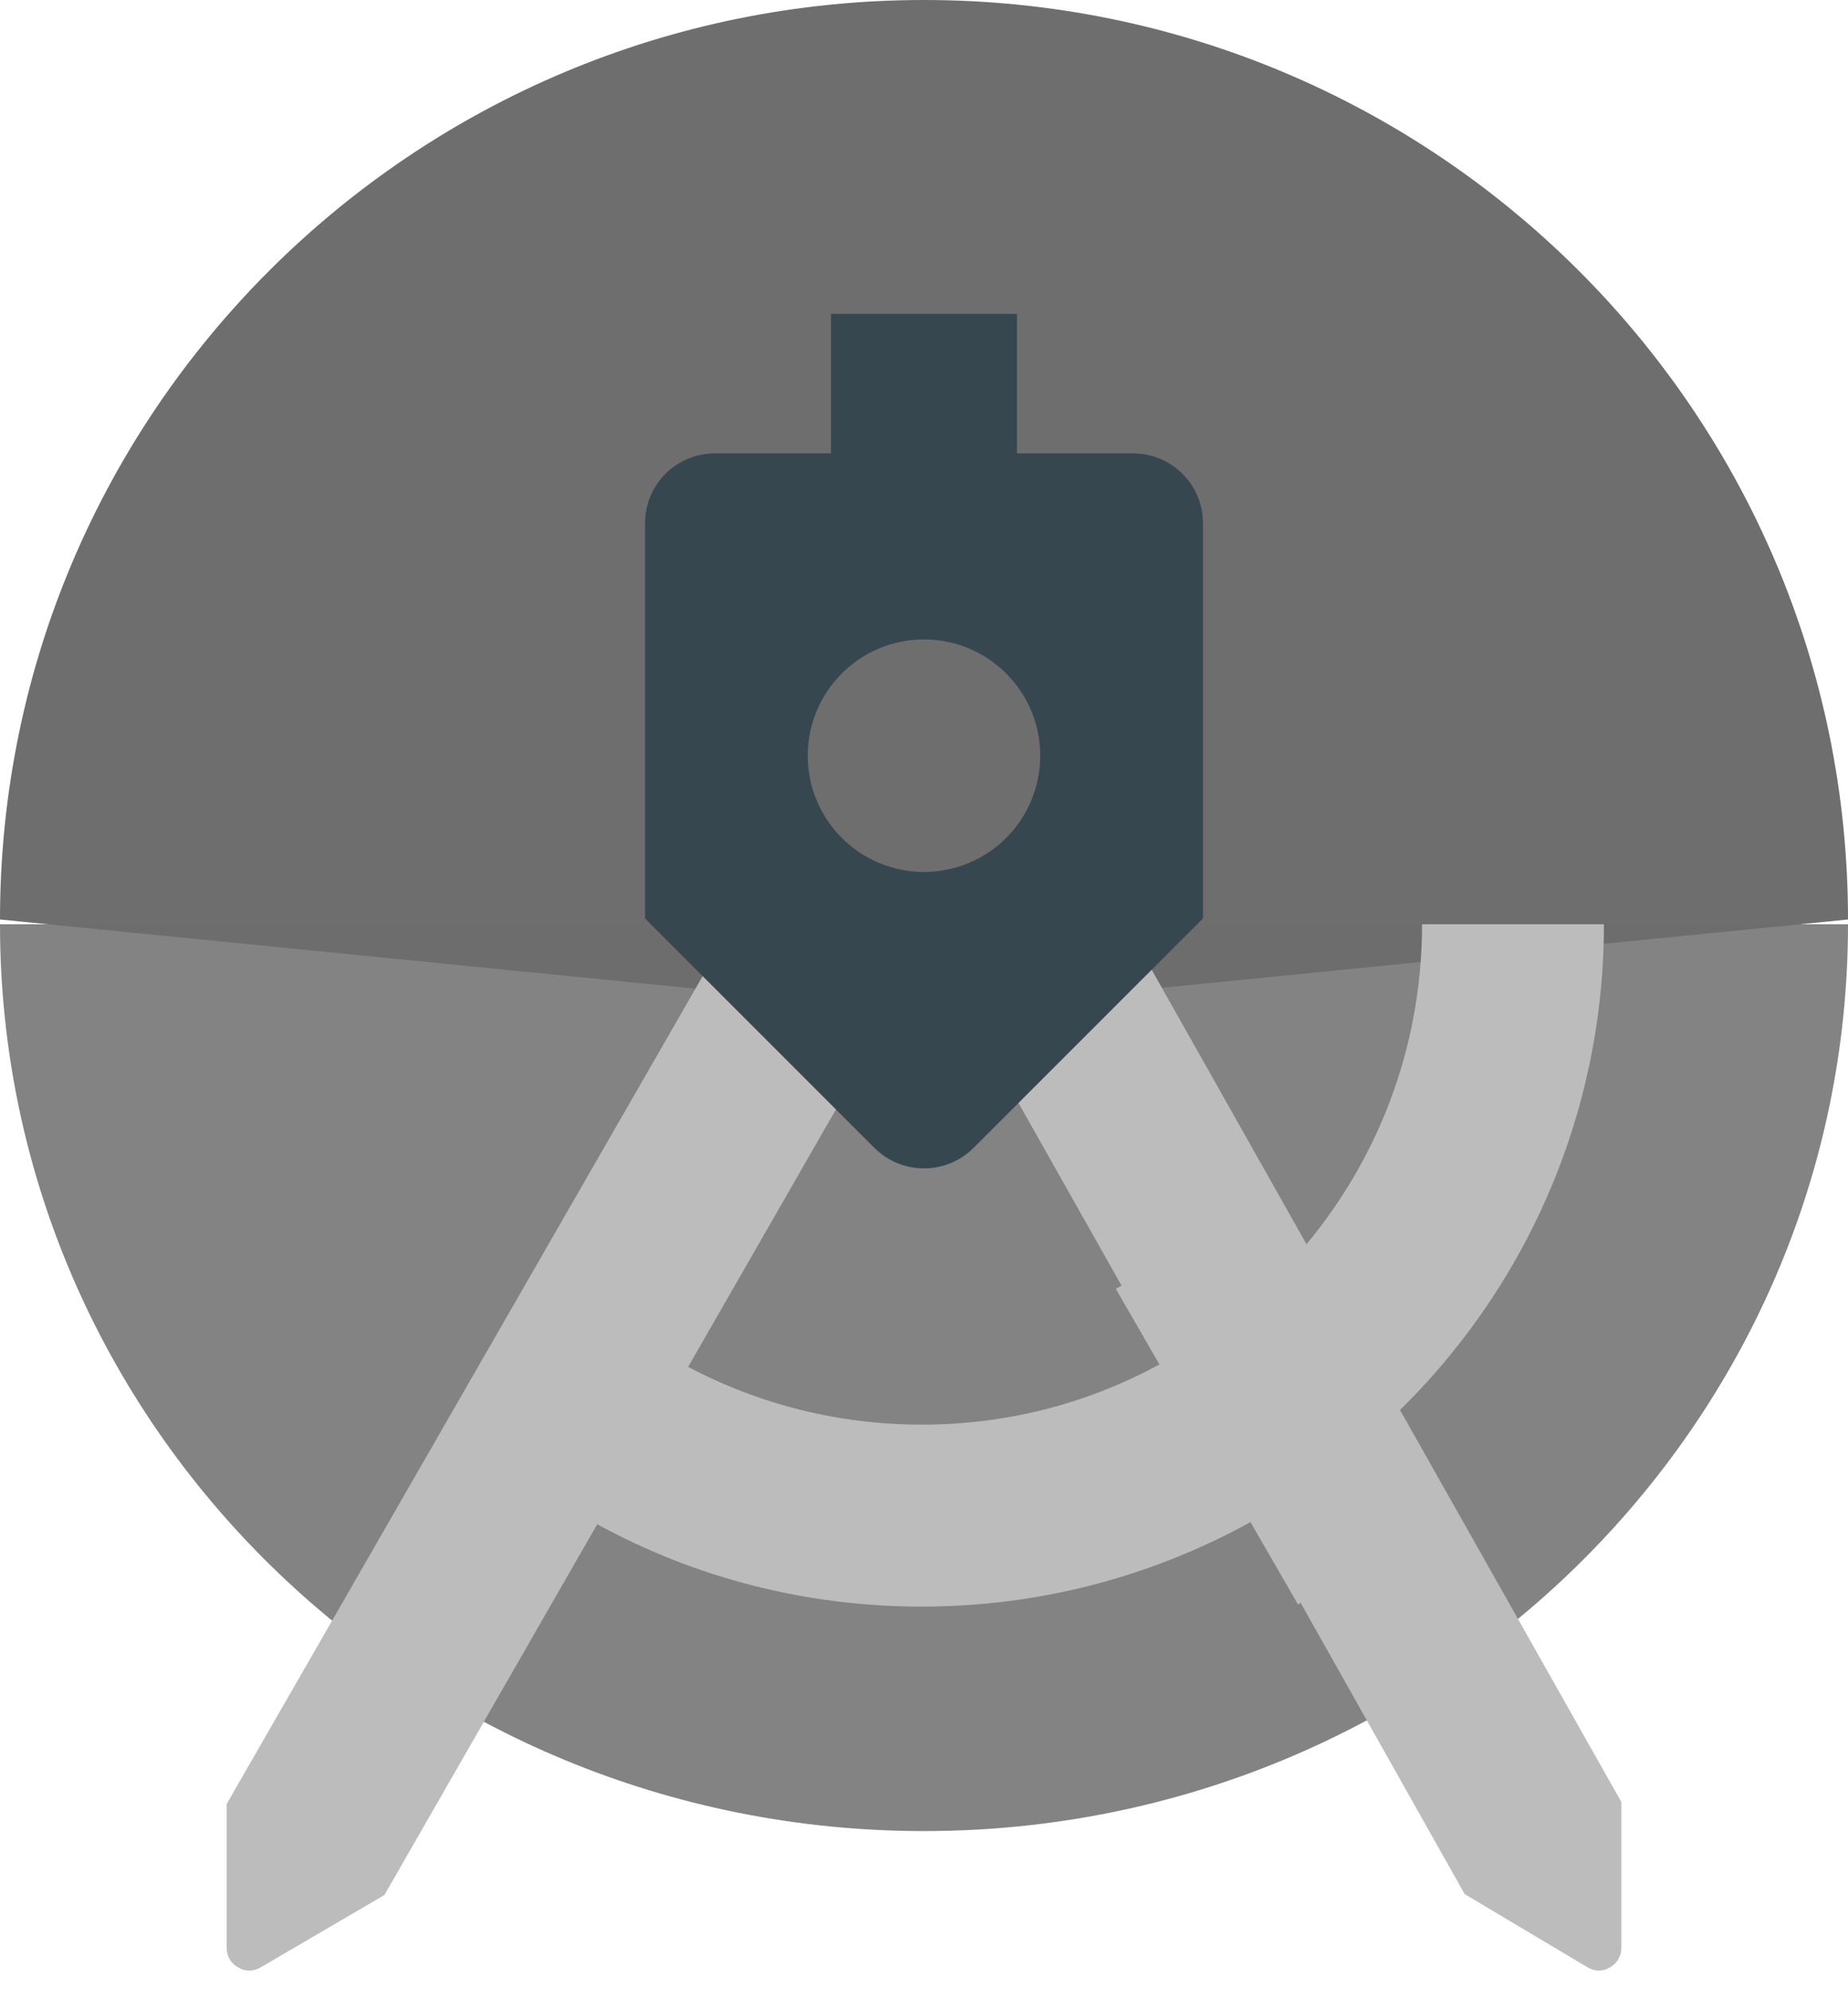 <svg width="92" height="99" viewBox="0 0 92 99" fill="none" xmlns="http://www.w3.org/2000/svg">
<path d="M0 45.763C0 20.488 20.594 0 46 0C71.406 0 92 20.488 92 45.763L46 50.34L0 45.763Z" fill="#6E6E6E"/>
<path d="M92 46C92 70.926 71.406 91.132 46 91.132C20.594 91.132 0 70.926 0 46H92Z" fill="#6E6E6E" fill-opacity="0.85"/>
<path d="M80.718 89.688V96.927C80.718 97.362 80.493 97.729 80.156 97.912C79.841 98.118 79.414 98.141 79.032 97.912L72.918 94.27L62.398 75.599L57.902 67.649L49.473 52.712L56.059 46L65.028 61.899L69.681 70.146L80.718 89.688Z" fill="#BCBCBC"/>
<path d="M62.574 58.151C60.724 60.642 58.326 62.702 55.547 64.143L64.617 79.849C67.31 78.383 69.781 76.577 72.037 74.541L62.574 58.151Z" fill="#BCBCBC"/>
<path d="M79.849 46C79.849 55.599 75.843 64.293 69.391 70.474C67.218 72.58 64.751 74.391 62.057 75.862C57.258 78.466 51.757 79.96 45.895 79.96C40.167 79.96 34.667 78.557 29.732 75.862L19.138 94.314L12.981 97.914C12.596 98.141 12.166 98.118 11.849 97.914C11.51 97.733 11.283 97.371 11.283 96.941V89.786L36.115 46.611L42.748 53.245L34.259 68.029C37.813 69.908 41.775 70.904 45.895 70.904C50.105 70.904 54.066 69.863 57.53 68.006C60.269 66.58 62.691 64.633 64.705 62.324C68.508 57.931 70.795 52.249 70.795 46H79.849Z" fill="#BCBCBC"/>
<path d="M56.415 22.566H50.629V15.623H41.371V22.566H35.585C33.669 22.566 32.113 24.122 32.113 26.038V45.712L43.528 57.127C44.894 58.492 47.106 58.492 48.47 57.127L59.887 45.712V26.038C59.887 24.122 58.331 22.566 56.415 22.566ZM46 43.397C42.804 43.397 40.214 40.807 40.214 37.611C40.214 34.414 42.804 31.824 46 31.824C49.196 31.824 51.786 34.414 51.786 37.611C51.786 40.807 49.196 43.397 46 43.397Z" fill="#37474F"/>
</svg>
